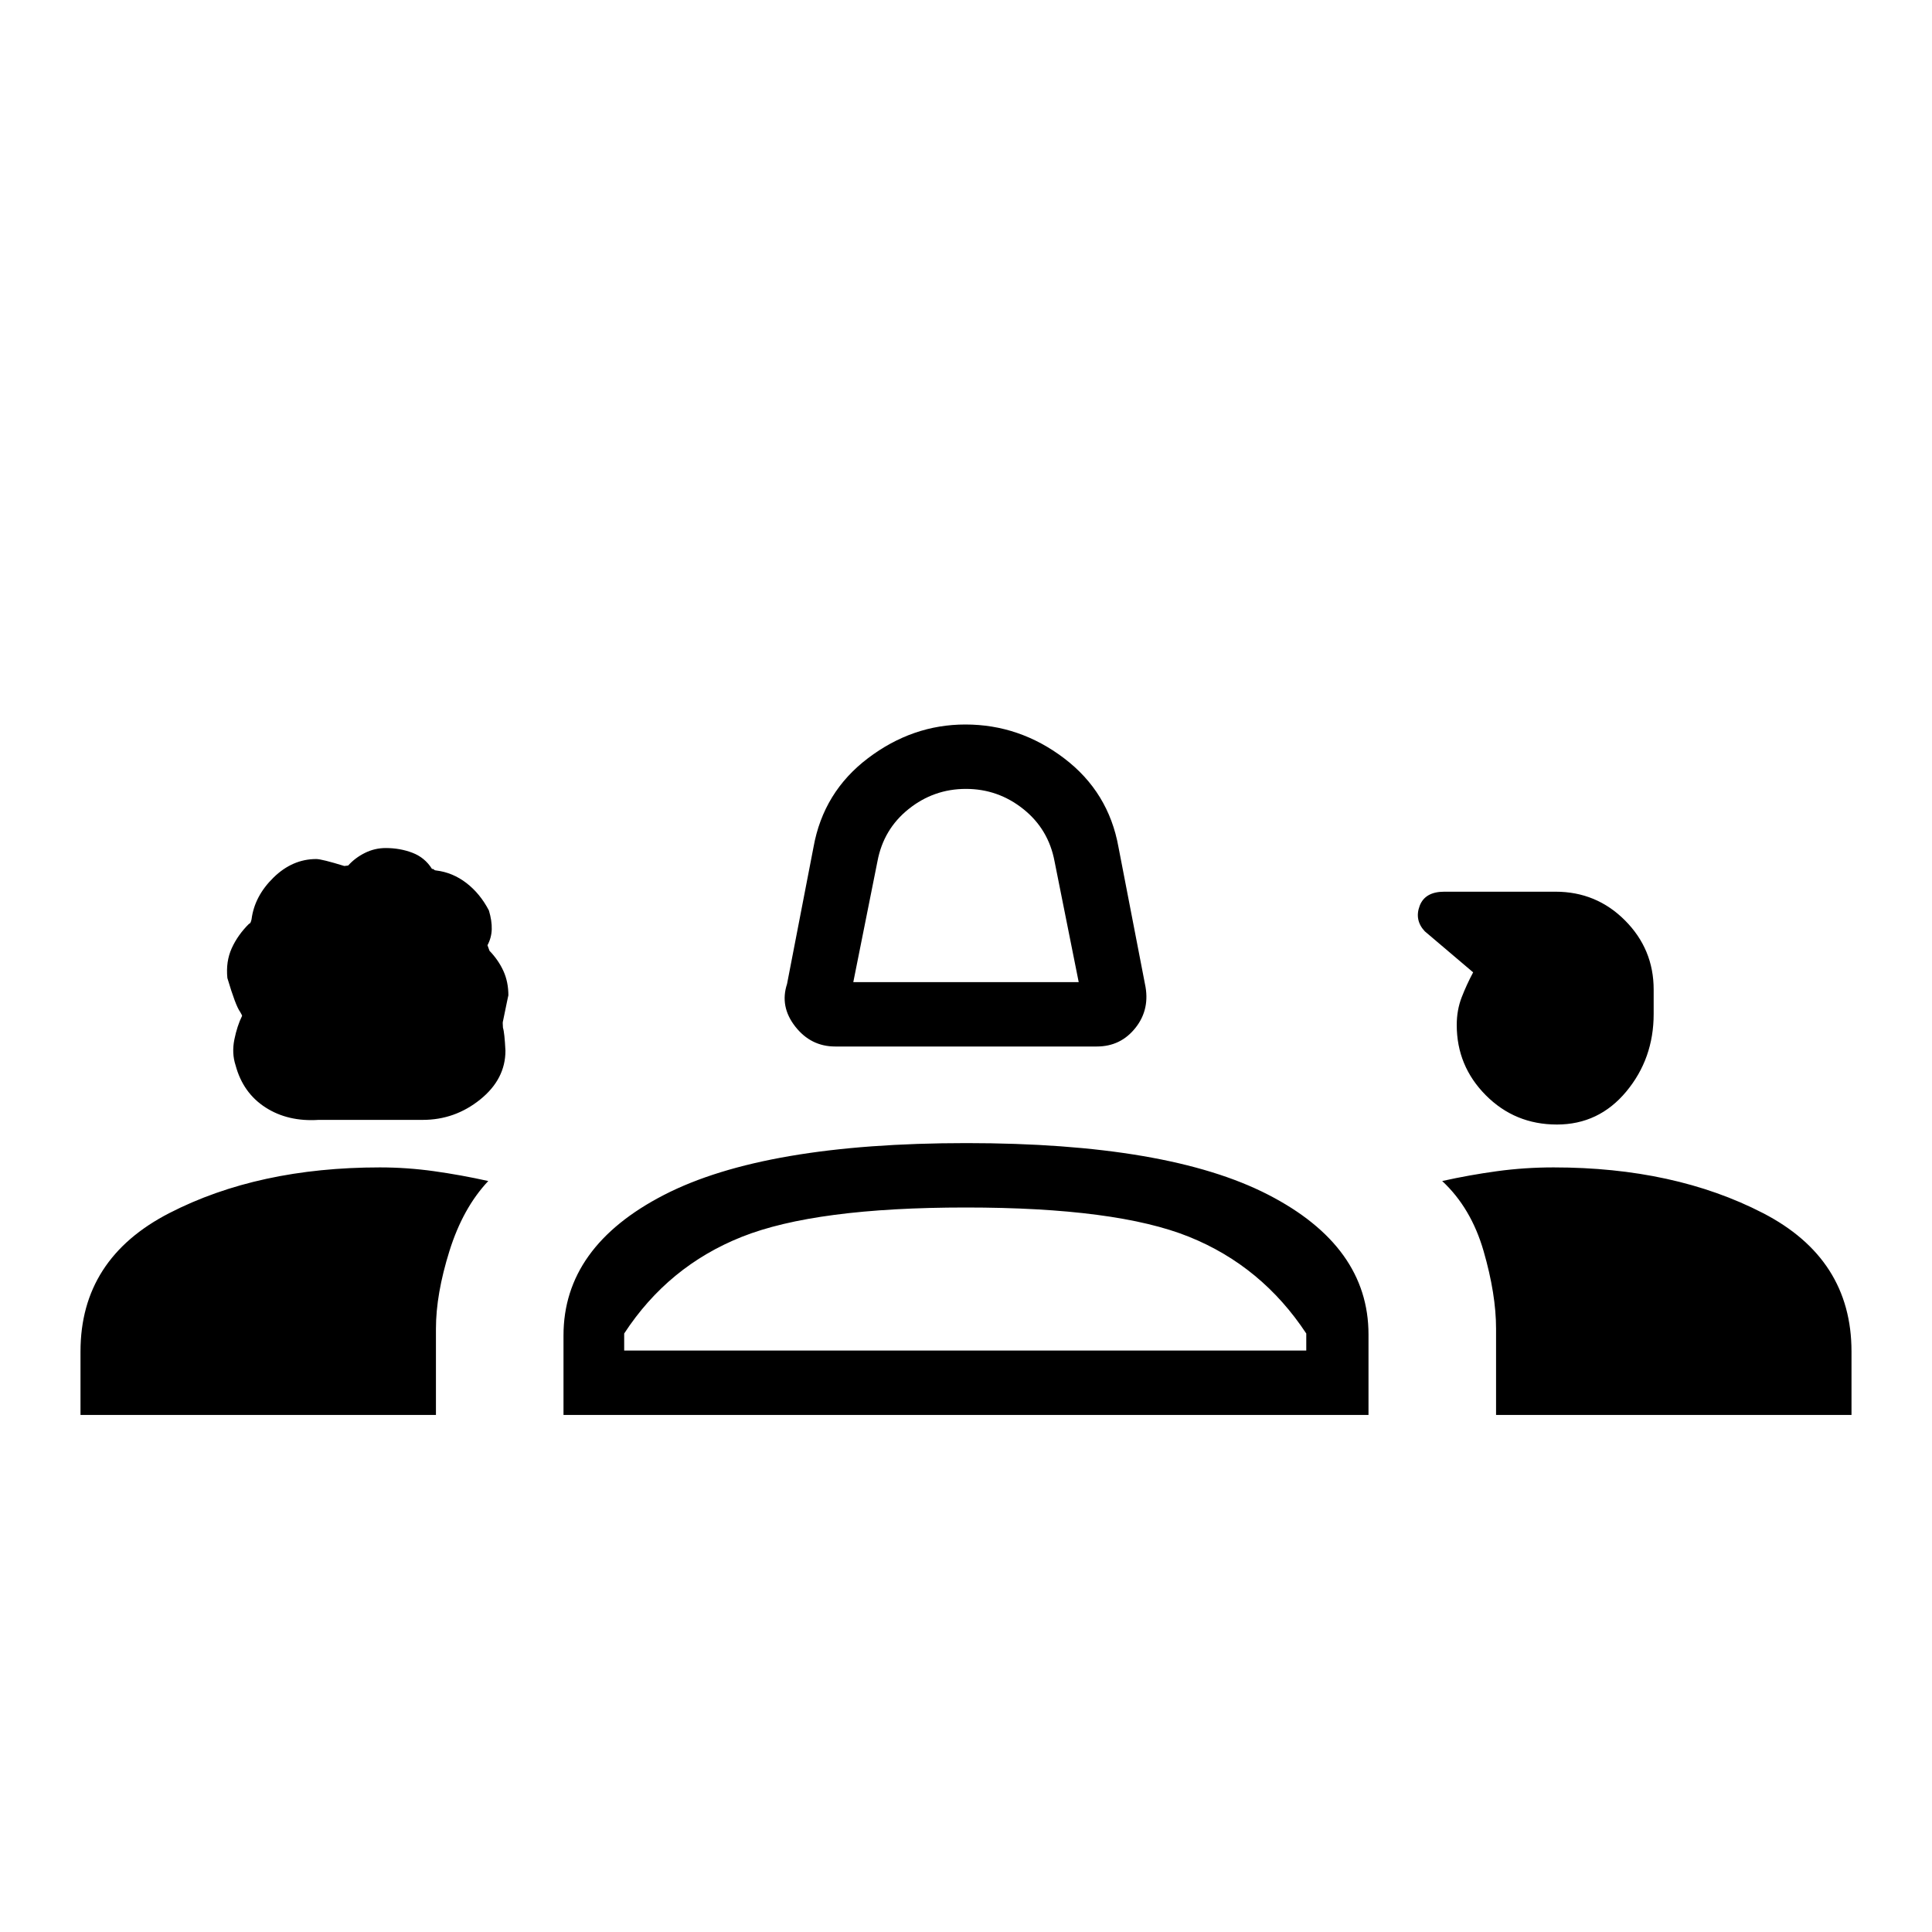 <svg xmlns="http://www.w3.org/2000/svg" height="20" viewBox="0 -960 960 960" width="20"><path d="M415-440q-12.082 0-19.849-9.923-7.767-9.923-4.074-21.154l13.154-68q4.923-27.385 27.038-44.154 22.116-16.77 48.425-16.77 26.921 0 49.037 16.77 22.115 16.769 27.038 44.154l13.154 68q2.693 12.431-4.668 21.754Q556.894-440 545-440H415Zm9-32h112l-12-60q-3-16-15.54-26t-28.5-10q-15.96 0-28.46 10T436-532l-12 60Zm-265.666 68.461q-15.257 1-26.415-6.185-11.158-7.186-14.842-20.876-2-6.093-.616-12.9 1.385-6.808 3.846-11.757 0-.256-1-1.974-2.23-3-6.323-16.783-.83-8.217 2.174-14.833 3.004-6.615 8.611-12.153.769 0 1.231-2.231 1.469-11.479 10.888-20.701 9.419-9.222 21.266-9.222 2.692 0 13.931 3.461l1.915-.231q3.461-3.846 8.333-6.269t10.353-2.423q7.061 0 13.226 2.346 6.165 2.346 9.723 8 .711 0 1.067.404t1.067.404q8.185 1 14.989 6.233 6.804 5.234 11.187 13.655 1.517 5.112 1.401 9.304-.115 4.193-2.115 7.948 0 .113 1 2.761 4.461 4.638 6.923 10.061 2.461 5.423 2.461 12.115 0-.308-2.692 12.846-.231.462 0 3.231.769 2.308 1.231 11.385 0 14.158-12.564 24.271-12.564 10.113-28.513 10.113h-51.743Zm615.276 2.308q-20.841 0-35.302-14.532-14.462-14.532-14.462-34.938 0-7.421 2.465-13.772 2.464-6.351 5.689-12.374l-24.065-20.424q-5.166-5.576-2.514-12.614 2.653-7.039 12.241-7.039h55.258q20.319 0 34.546 14.281t14.227 34.335v12.154q0 22.175-13.622 38.549-13.621 16.374-34.461 16.374ZM40-256.923v-31.539q0-46.077 44.157-68.769 44.158-22.692 104.634-22.692 13.44 0 26.901 1.884 13.462 1.885 26.923 4.885-12.615 13.385-19.307 34.815-6.693 21.43-6.693 38.569v42.847H40Zm240 0v-39.5q0-44.116 49.975-69.846Q379.951-392 480.212-392q100.096 0 149.942 25.644Q680-340.711 680-296.923v40H280Zm492-123q60 0 104 22.692t44 68.769v31.539H743.385v-42.847q0-17.139-6.193-38.569-6.192-21.43-20.577-34.815 13.462-3 27.237-4.885 13.774-1.884 28.148-1.884ZM479.906-360q-74.675 0-111.291 14.577-36.615 14.577-58.461 48.038v8.462h338.923v-8.462Q627-330.846 590.885-345.423 554.769-360 479.906-360ZM481-288.923ZM480-520Z"/></svg>